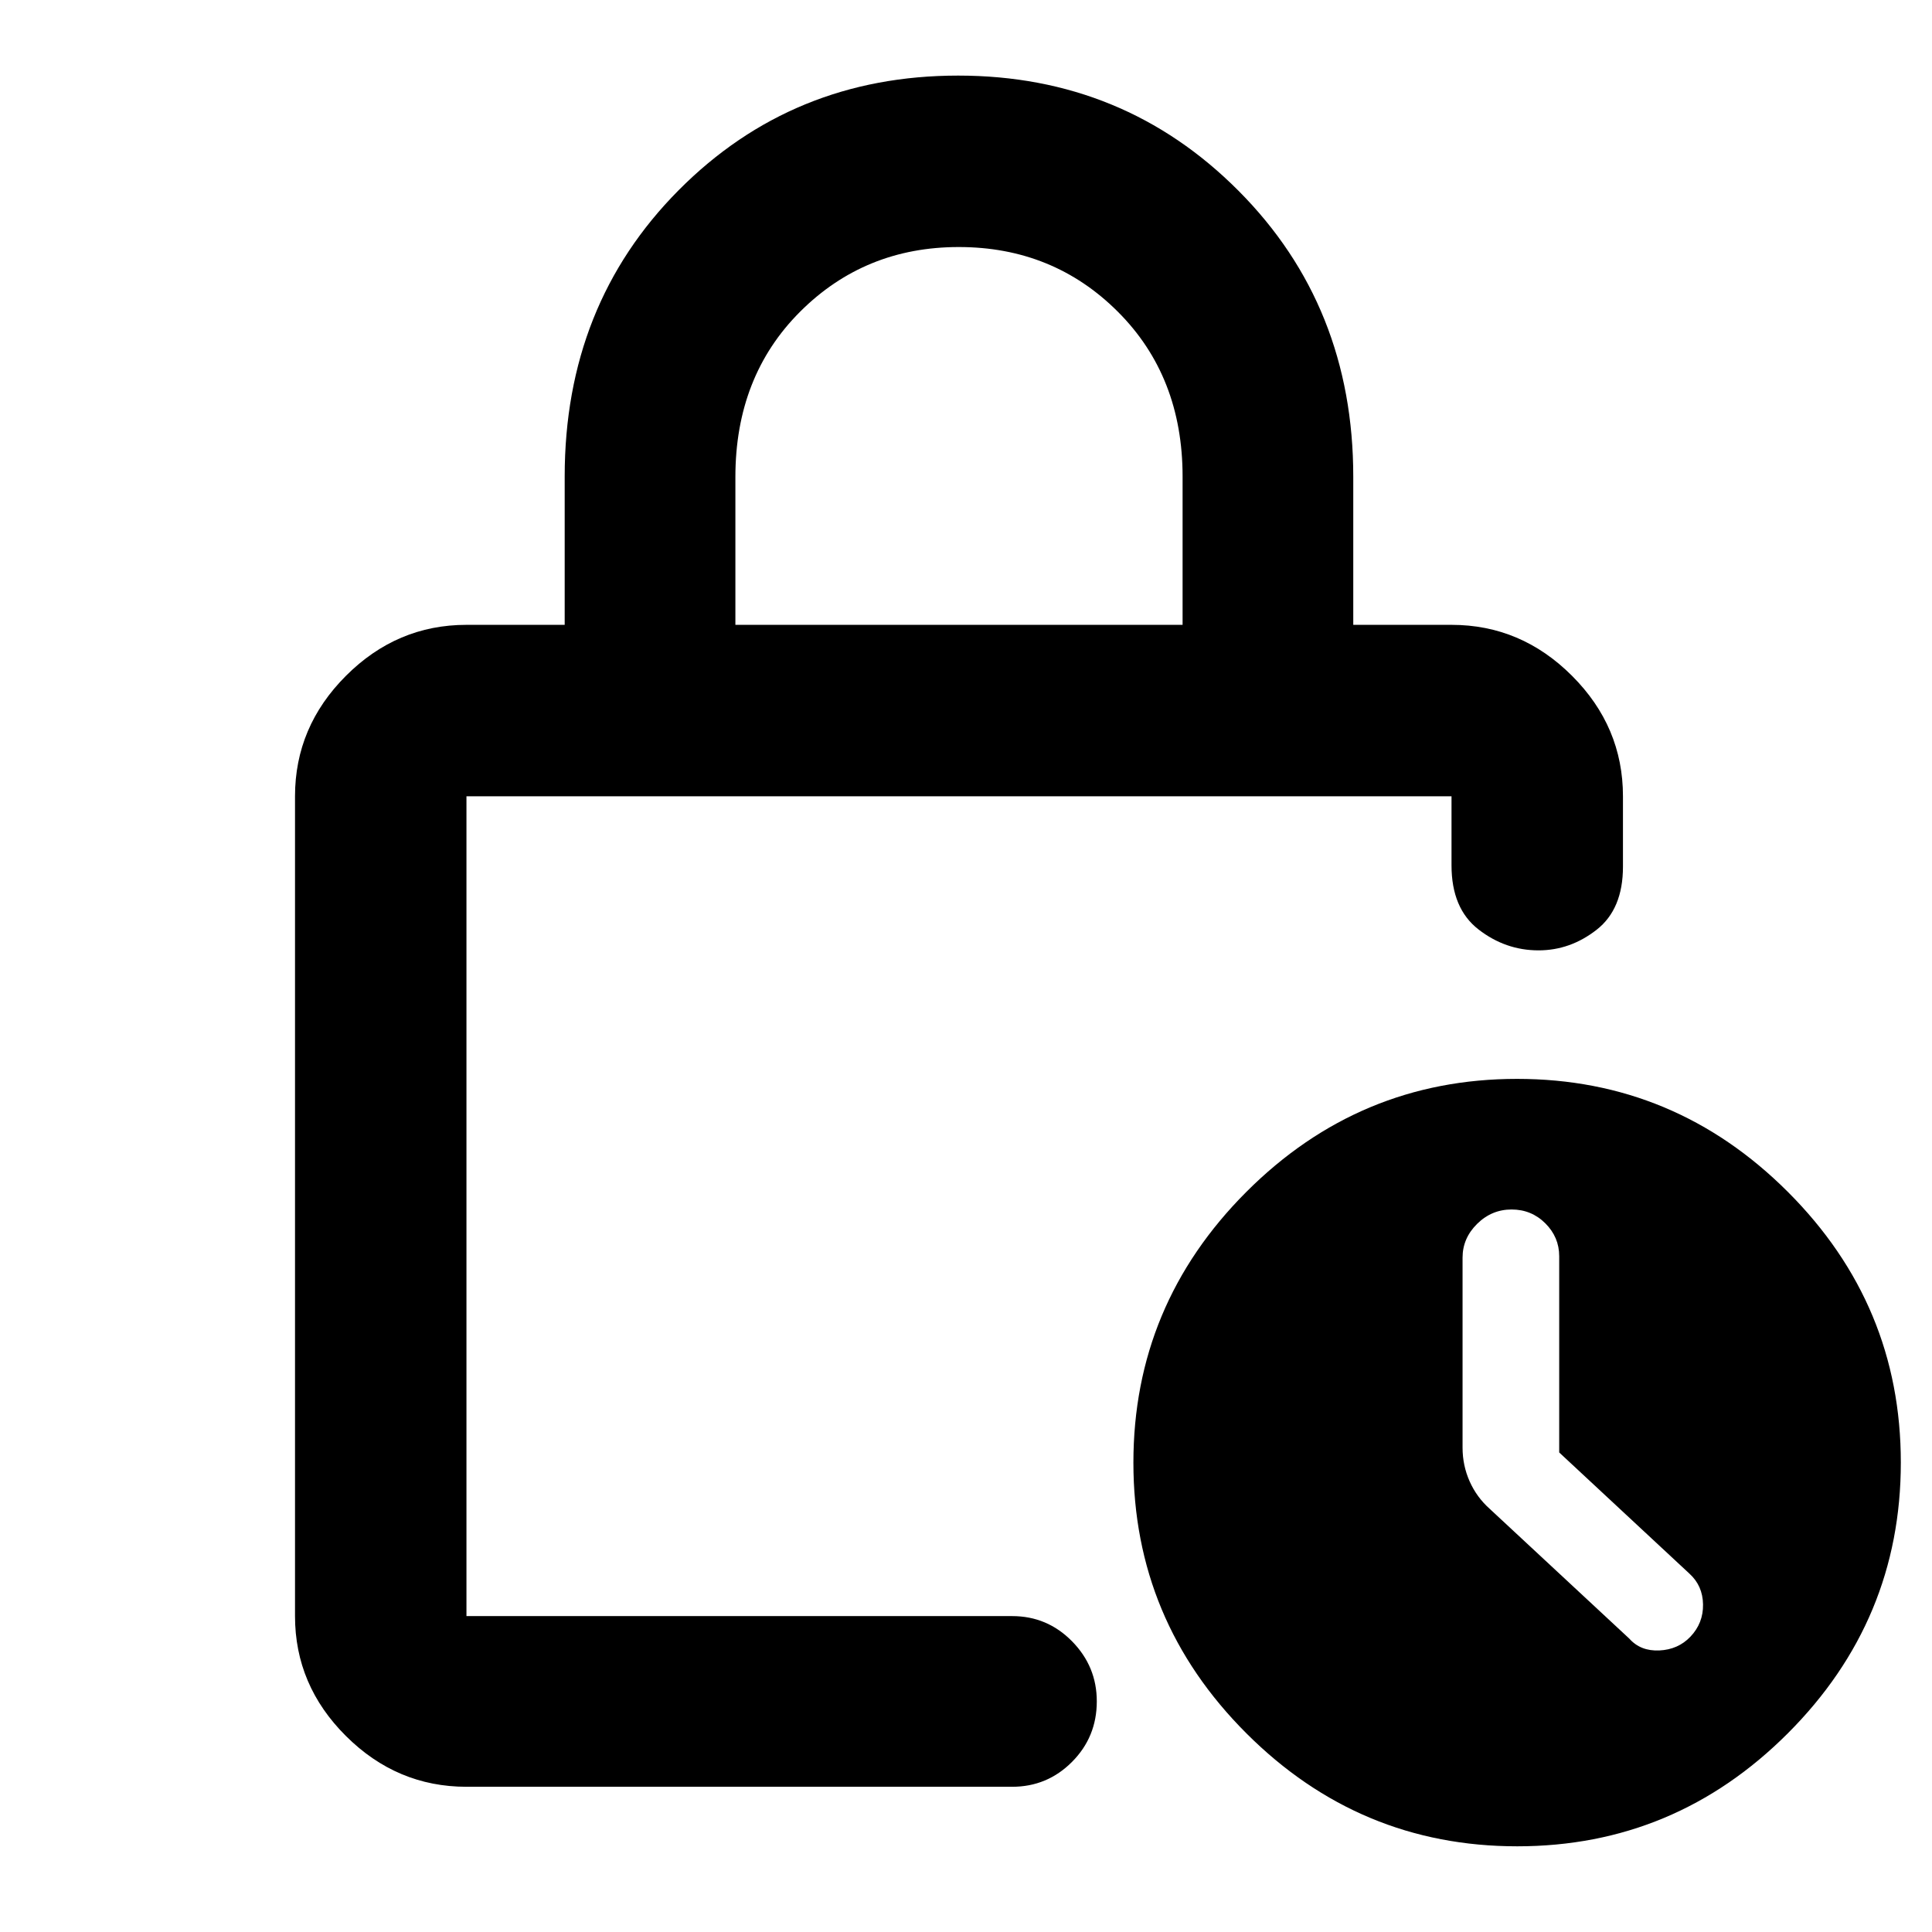<svg xmlns="http://www.w3.org/2000/svg" height="40" viewBox="0 -960 960 960" width="40"><path d="M365.41-649.52h222.21v-73.68q0-49.76-32.16-81.9-32.16-32.15-79.06-32.15-46.66 0-78.83 32.13-32.16 32.13-32.16 82.15v73.45ZM231.78-72.16q-34.55 0-59.87-25.21-25.32-25.2-25.32-59.6v-407.36q0-34.56 25.32-59.87 25.32-25.32 59.87-25.32h48.81v-73.73q0-85.21 56.59-142.2 56.58-56.99 138.92-56.99 82.33 0 139.33 57.26 57 57.26 57 142.08v73.58h48.82q34.55 0 59.87 25.32 25.32 25.31 25.32 59.87v34.98q0 21.12-13.1 31.35-13.09 10.23-28.86 10.23-16.43 0-29.83-10.4-13.4-10.39-13.4-31.84v-34.32H231.78v407.36h271.16q17.43 0 29.74 12.51 12.31 12.51 12.31 29.85 0 17.71-12.31 30.08-12.31 12.37-29.74 12.37H231.78Zm522.11 29.58q-78.38 0-134.55-56.12-56.16-56.12-56.16-134.5t56.12-134.55q56.12-56.16 134.5-56.16t134.54 56.12q56.17 56.12 56.17 134.5T888.39-98.75q-56.13 56.17-134.5 56.17Zm20.87-195.7v-97.51q0-9.47-6.9-16.35-6.9-6.87-16.77-6.87t-17.11 7.14q-7.24 7.15-7.24 16.77v94.45q0 8.81 3.51 16.72 3.52 7.91 10 13.68l69.35 64.48q5.59 6.29 14.91 5.87 9.32-.43 15.43-6.81 6.44-6.76 6.29-16.05-.14-9.3-6.77-15.32l-64.7-60.2ZM231.78-564.33V-156.97v-407.36Z"/></svg>